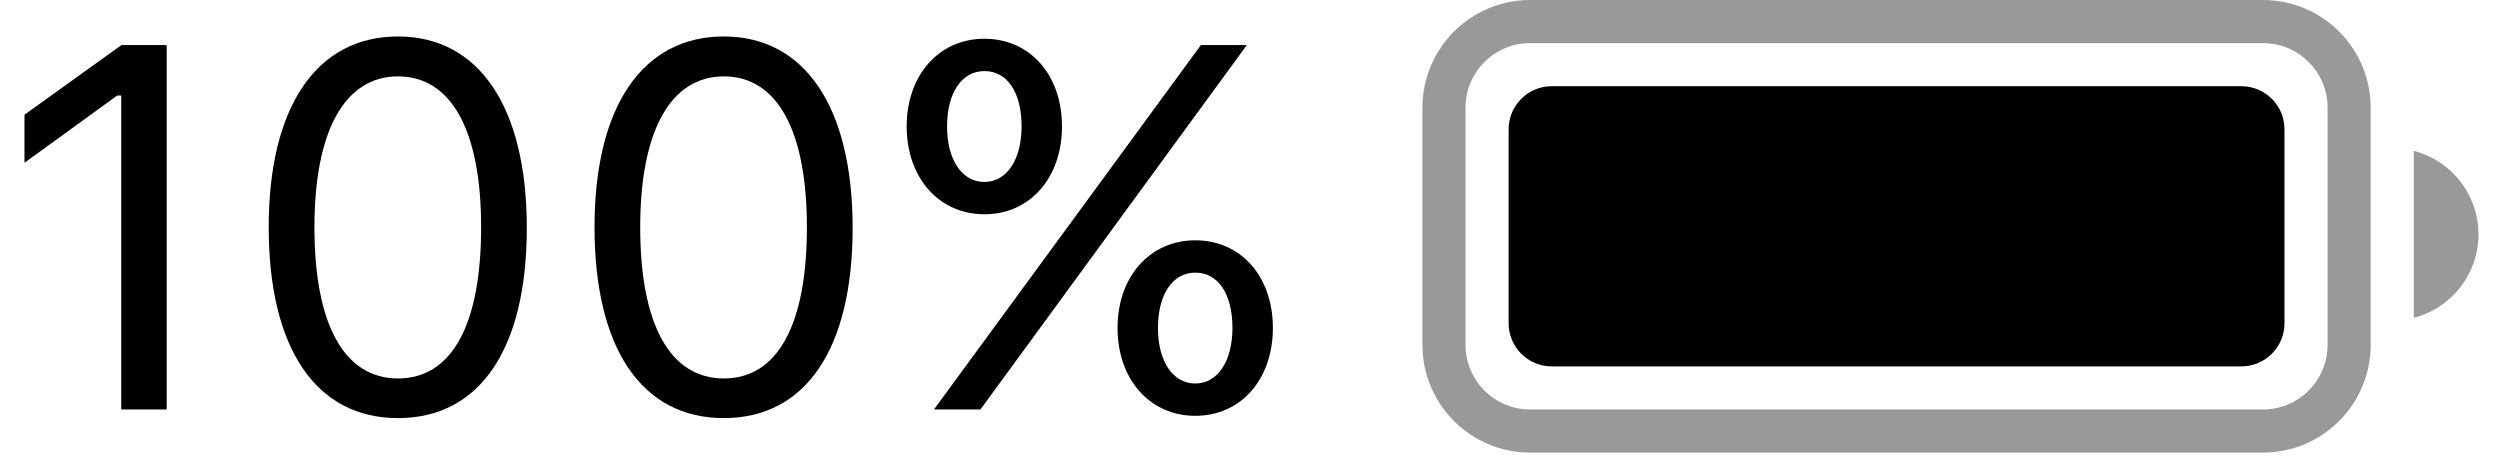 <svg width="58" height="11" viewBox="0 0 58 11" fill="none" xmlns="http://www.w3.org/2000/svg">
<path opacity="0.4" d="M2.5 0.5H19.5C20.605 0.5 21.5 1.395 21.5 2.5V8C21.5 9.105 20.605 10 19.5 10H18.469H2.5C1.395 10 0.5 9.105 0.5 8V2.5C0.5 1.395 1.395 0.5 2.5 0.5Z" transform="translate(33)" stroke="black"/>
<path fill-rule="evenodd" clip-rule="evenodd" d="M0 3.874C0.863 3.652 1.5 2.869 1.5 1.937C1.5 1.005 0.863 0.222 0 0V3.874Z" transform="translate(56 3.5)" fill="black" fill-opacity="0.4"/>
<path fill-rule="evenodd" clip-rule="evenodd" d="M0 1C0 0.448 0.448 0 1 0H17C17.552 0 18 0.448 18 1V5.5C18 6.052 17.552 6.5 17 6.5H1C0.448 6.5 0 6.052 0 5.5V1Z" transform="translate(35 2)" fill="black"/>
<path d="M2.244 8.654H3.299V0.199H2.25L0 1.816V2.93L2.15 1.371H2.244V8.654Z" transform="translate(0.568 0.846)" fill="black"/>
<path d="M8.666 8.854C10.565 8.854 11.654 7.248 11.654 4.441C11.654 1.641 10.547 0 8.666 0C6.773 0 5.666 1.635 5.666 4.424C5.666 7.236 6.762 8.854 8.666 8.854ZM8.666 7.934C7.418 7.934 6.727 6.686 6.727 4.424C6.727 2.191 7.43 0.926 8.666 0.926C9.902 0.926 10.594 2.18 10.594 4.424C10.594 6.691 9.914 7.934 8.666 7.934Z" transform="translate(0.568 0.846)" fill="black"/>
<path d="M16.225 8.854C18.123 8.854 19.213 7.248 19.213 4.441C19.213 1.641 18.105 0 16.225 0C14.332 0 13.225 1.635 13.225 4.424C13.225 7.236 14.32 8.854 16.225 8.854ZM16.225 7.934C14.977 7.934 14.285 6.686 14.285 4.424C14.285 2.191 14.988 0.926 16.225 0.926C17.461 0.926 18.152 2.18 18.152 4.424C18.152 6.691 17.473 7.934 16.225 7.934Z" transform="translate(0.568 0.846)" fill="black"/>
<path d="M24.07 2.086C24.07 0.891 23.326 0.053 22.271 0.053C21.217 0.053 20.467 0.896 20.467 2.086C20.467 3.281 21.217 4.125 22.271 4.125C23.326 4.125 24.07 3.281 24.07 2.086ZM22.271 3.375C21.75 3.375 21.404 2.865 21.404 2.086C21.404 1.307 21.744 0.803 22.271 0.803C22.799 0.803 23.133 1.295 23.133 2.086C23.133 2.859 22.787 3.375 22.271 3.375ZM22.178 8.654L25.078 4.688L28.359 0.199H27.293L24.328 4.248L21.1 8.654H22.178ZM28.963 6.762C28.963 5.566 28.219 4.729 27.164 4.729C26.109 4.729 25.359 5.572 25.359 6.762C25.359 7.957 26.109 8.801 27.164 8.801C28.219 8.801 28.963 7.957 28.963 6.762ZM27.164 8.051C26.643 8.051 26.297 7.541 26.297 6.762C26.297 5.982 26.637 5.479 27.164 5.479C27.691 5.479 28.025 5.971 28.025 6.762C28.025 7.535 27.68 8.051 27.164 8.051Z" transform="translate(0.568 0.846)" fill="black"/>
</svg>

